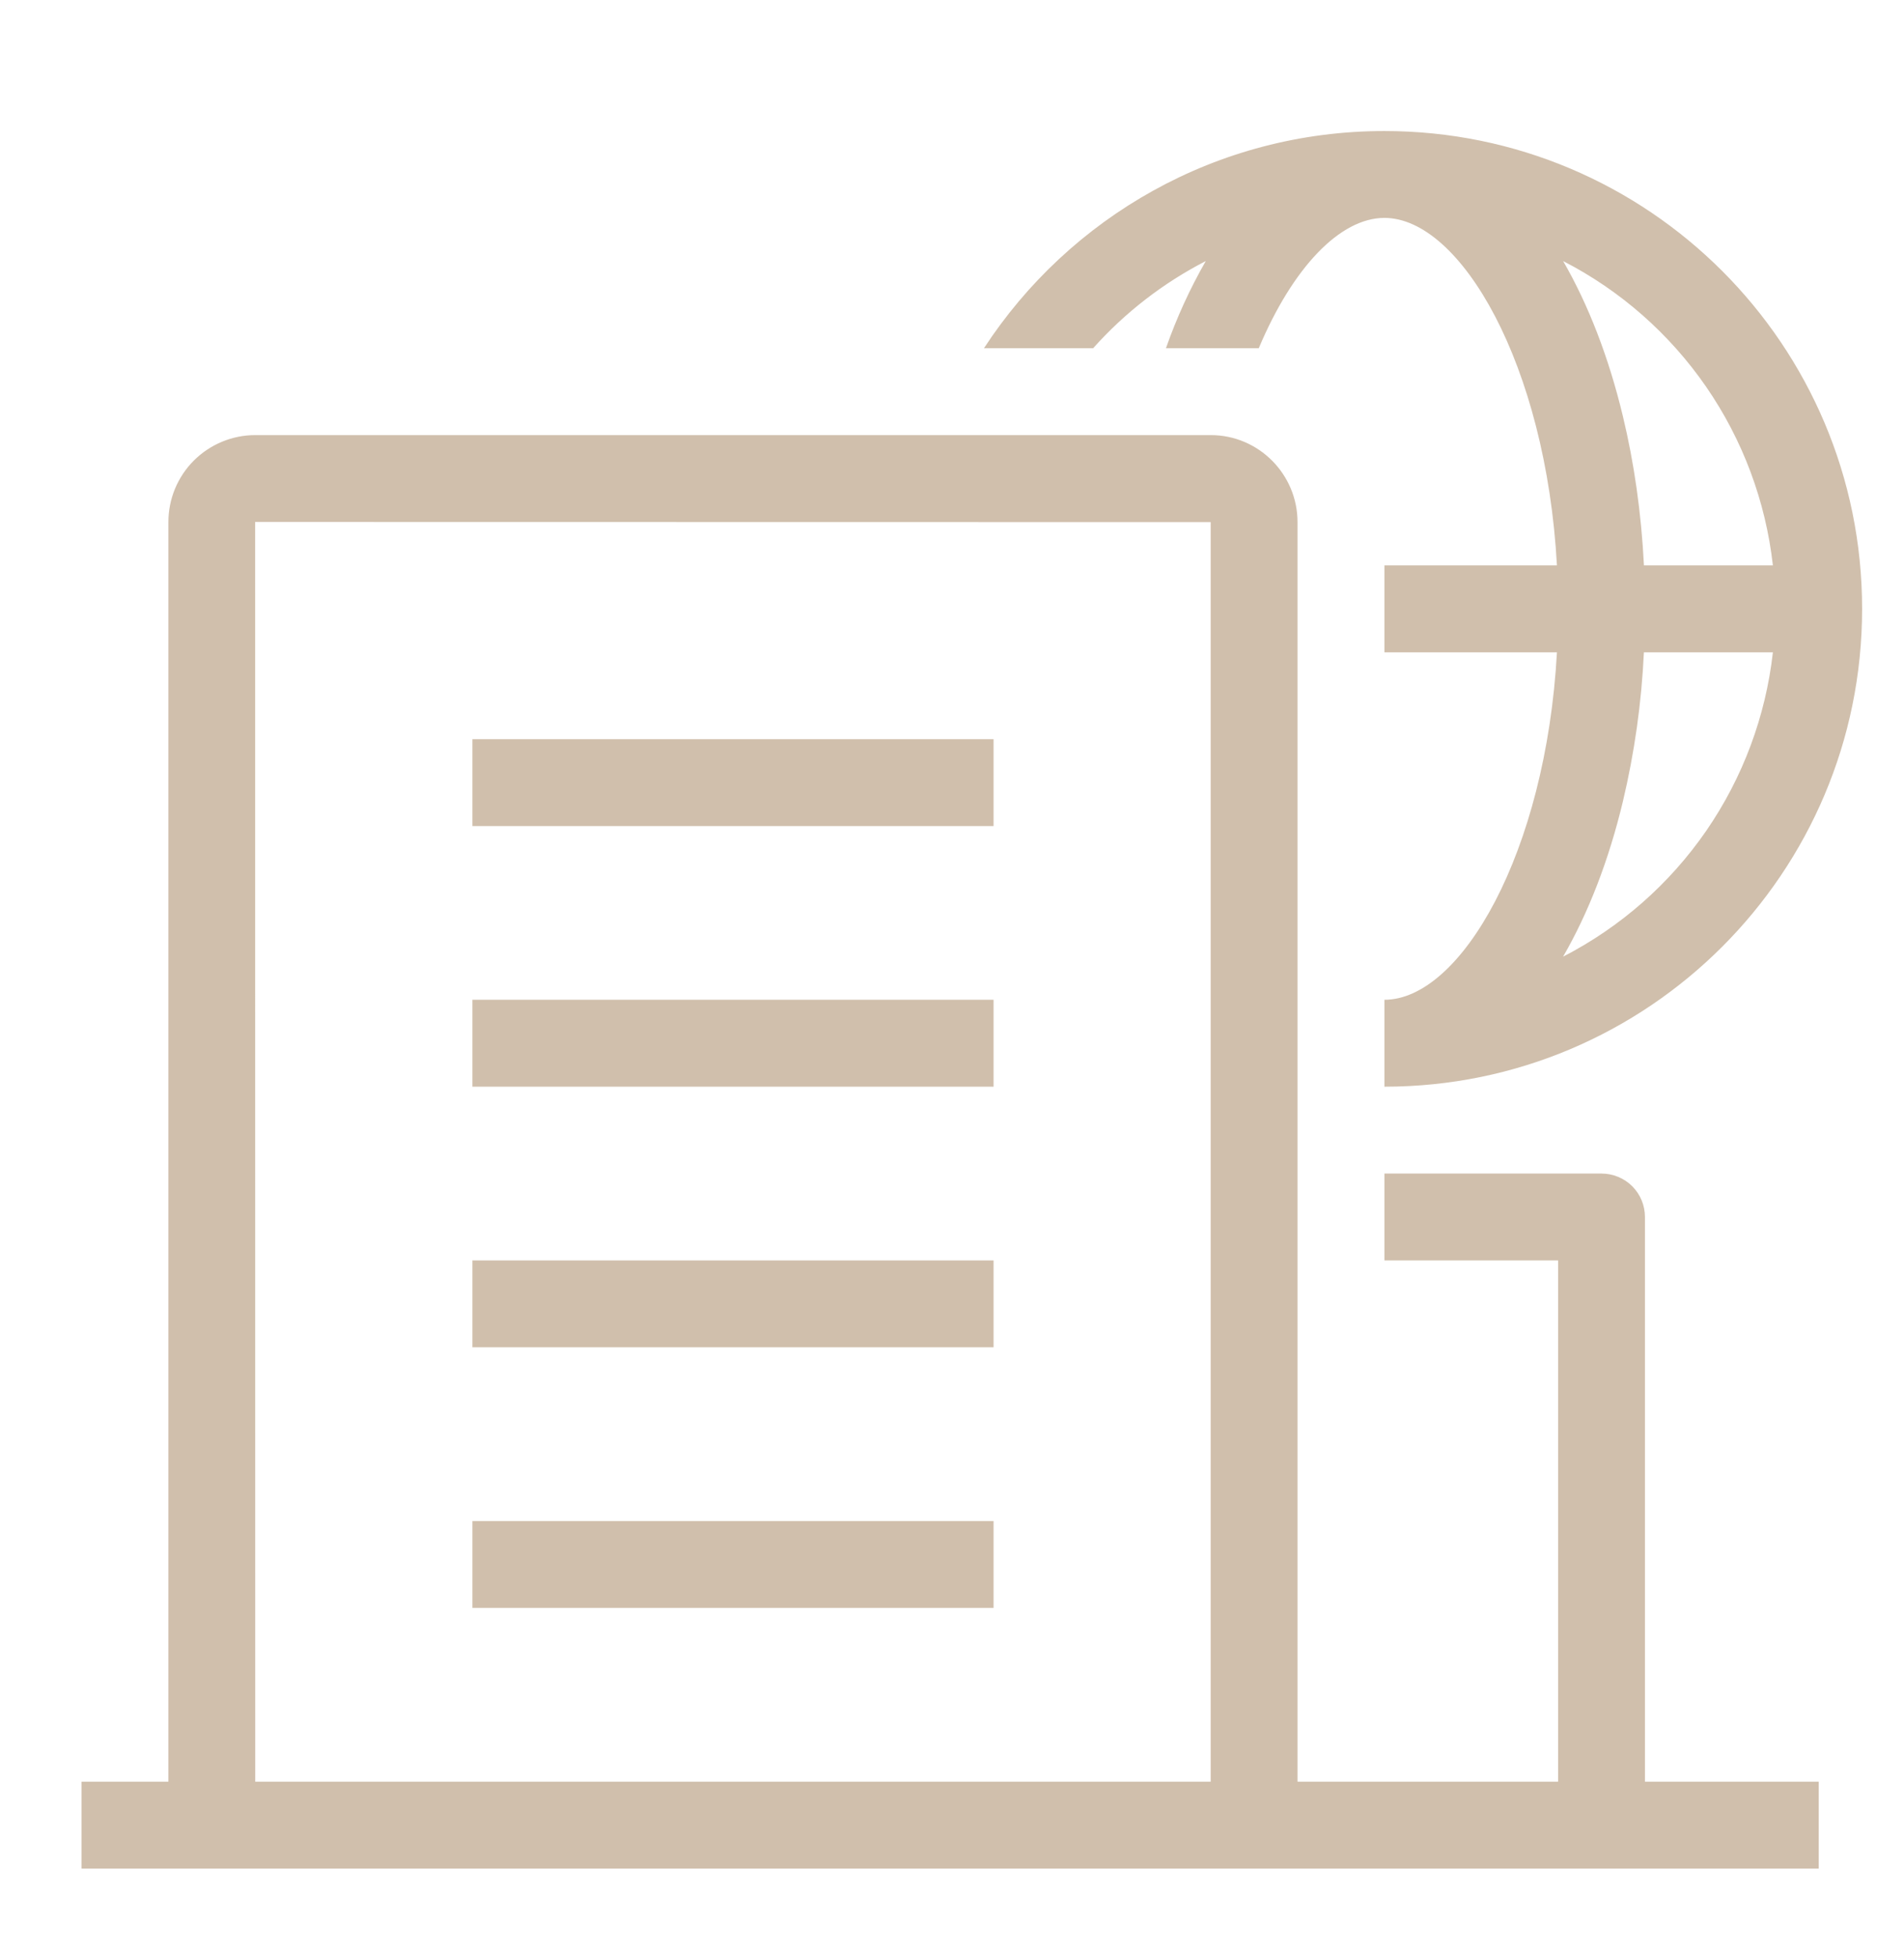 <svg width="36" height="37" viewBox="0 0 36 37" fill="none" xmlns="http://www.w3.org/2000/svg">
<path d="M26.176 4.119C25.338 4.119 24.443 5.055 23.8 6.583H22.045C22.245 6.012 22.497 5.46 22.798 4.935C21.993 5.349 21.271 5.908 20.668 6.583H18.604C20.216 4.111 23.005 2.477 26.176 2.477C31.164 2.477 35.208 6.521 35.208 11.509C35.208 16.498 31.164 20.542 26.176 20.542V18.899C27.619 18.899 29.23 16.12 29.438 12.331H26.176V10.688H29.438C29.23 6.899 27.619 4.119 26.176 4.119ZM33.521 10.688C33.385 9.477 32.952 8.317 32.26 7.313C31.568 6.31 30.639 5.492 29.555 4.935C30.031 5.758 30.418 6.754 30.685 7.869C30.896 8.744 31.033 9.693 31.083 10.688H33.521ZM33.521 12.331H31.082C31.038 13.281 30.905 14.225 30.685 15.15C30.418 16.265 30.031 17.261 29.554 18.084C30.638 17.526 31.568 16.709 32.26 15.706C32.952 14.702 33.385 13.542 33.521 12.331ZM34.387 33.68V35.322H1.542V33.68H3.184V9.87C3.184 9.654 3.226 9.44 3.308 9.241C3.391 9.042 3.511 8.86 3.663 8.708C3.816 8.555 3.997 8.434 4.196 8.351C4.395 8.268 4.608 8.225 4.824 8.225H22.894C23.799 8.225 24.533 8.966 24.533 9.87V33.68H29.46V23.826H26.176V22.184H30.281C30.389 22.184 30.496 22.205 30.596 22.247C30.695 22.288 30.786 22.348 30.862 22.424C30.938 22.501 30.999 22.591 31.04 22.691C31.081 22.791 31.102 22.897 31.102 23.005V33.68H34.387ZM22.891 33.68V9.87L4.824 9.867L4.826 33.68H22.891ZM8.932 23.826H18.786V25.468H8.932V23.826ZM8.932 18.899H18.786V20.542H8.932V18.899ZM8.932 13.973H18.786V15.615H8.932V13.973ZM8.932 28.753H18.786V30.395H8.932V28.753Z" fill="#D0BFAC"/>
</svg>
